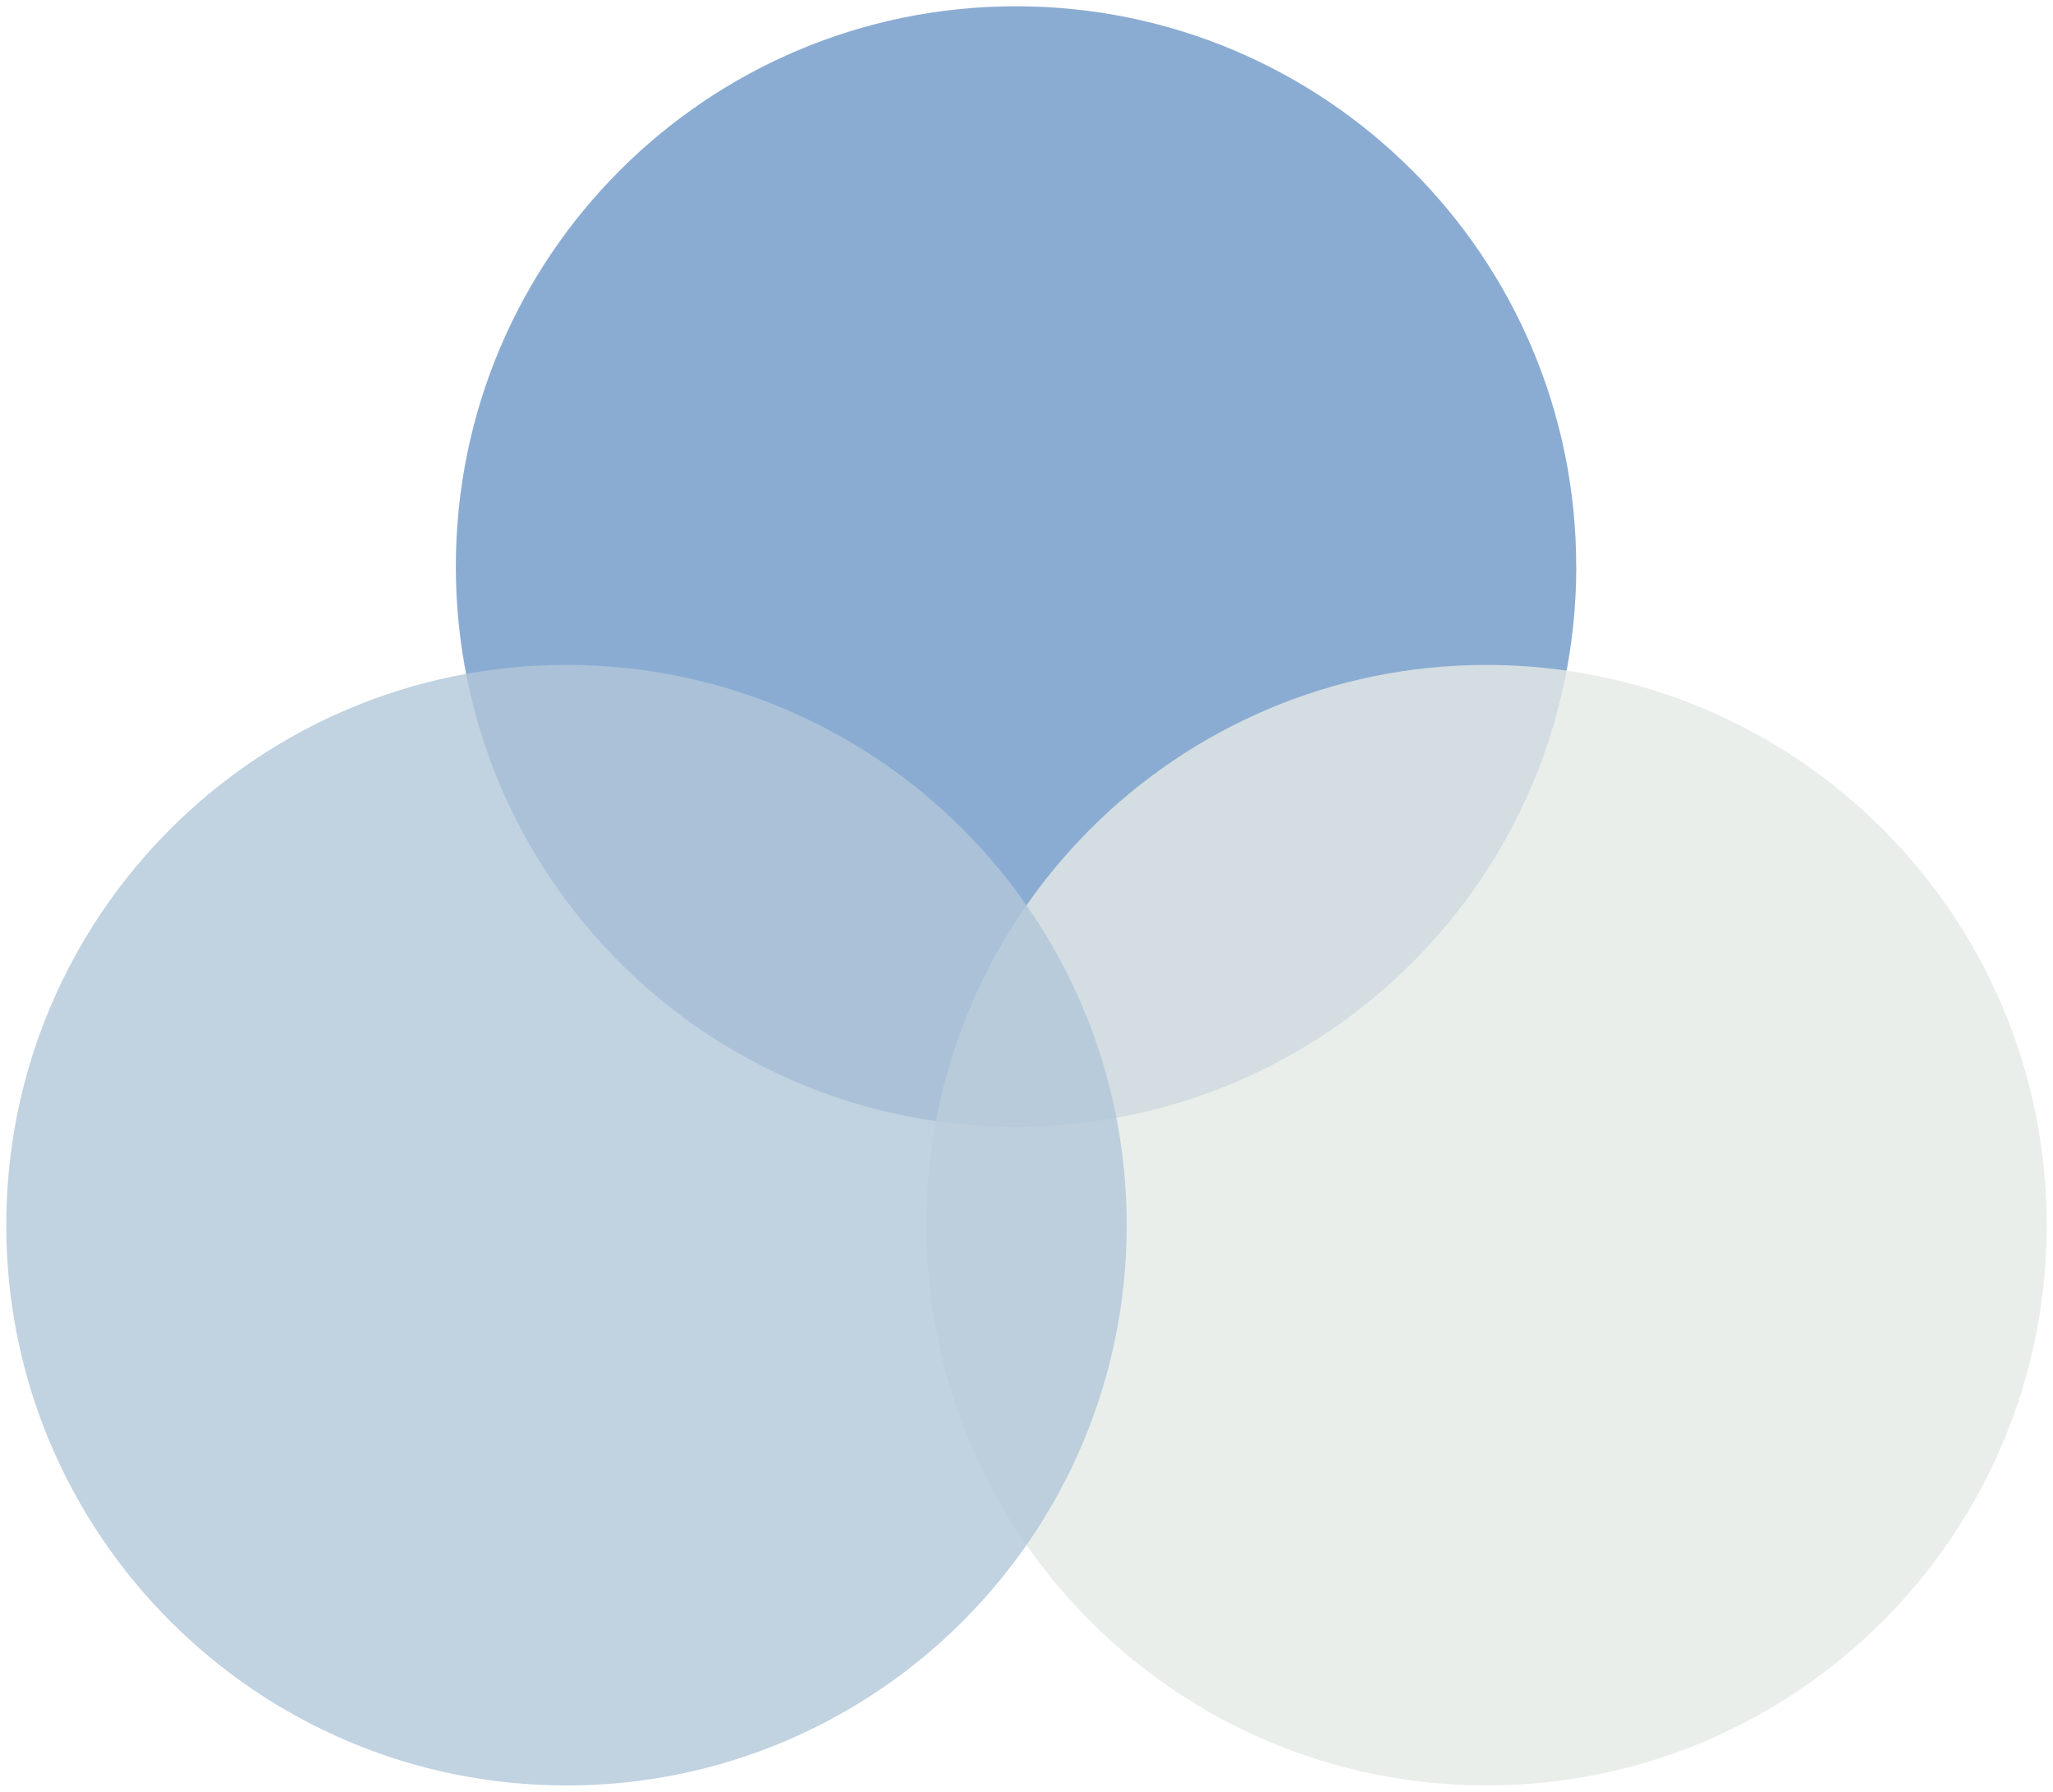 <svg xmlns="http://www.w3.org/2000/svg" xmlns:lucid="lucid" width="327.25" height="285.58"><g lucid:page-tab-id="0_0" stroke="#000" stroke-opacity="0" stroke-width="2"><path d="M251.26 90.3c0 49.32-39.98 89.3-89.3 89.3s-89.3-39.98-89.3-89.3S112.63 1 161.95 1s89.3 39.98 89.3 89.3z" fill="#7fa3cd" fill-opacity=".9"/><path d="M326.25 195.28c0 49.32-39.98 89.3-89.3 89.3s-89.3-39.98-89.3-89.3 39.98-89.3 89.3-89.3 89.3 39.98 89.3 89.3z" fill="#e5e9e6" fill-opacity=".8"/><path d="M179.6 195.28c0 49.32-39.97 89.3-89.3 89.3-49.32 0-89.3-39.98-89.3-89.3s39.98-89.3 89.3-89.3c49.33 0 89.3 39.98 89.3 89.3z" fill="#b2c6d9" fill-opacity=".8"/></g></svg>